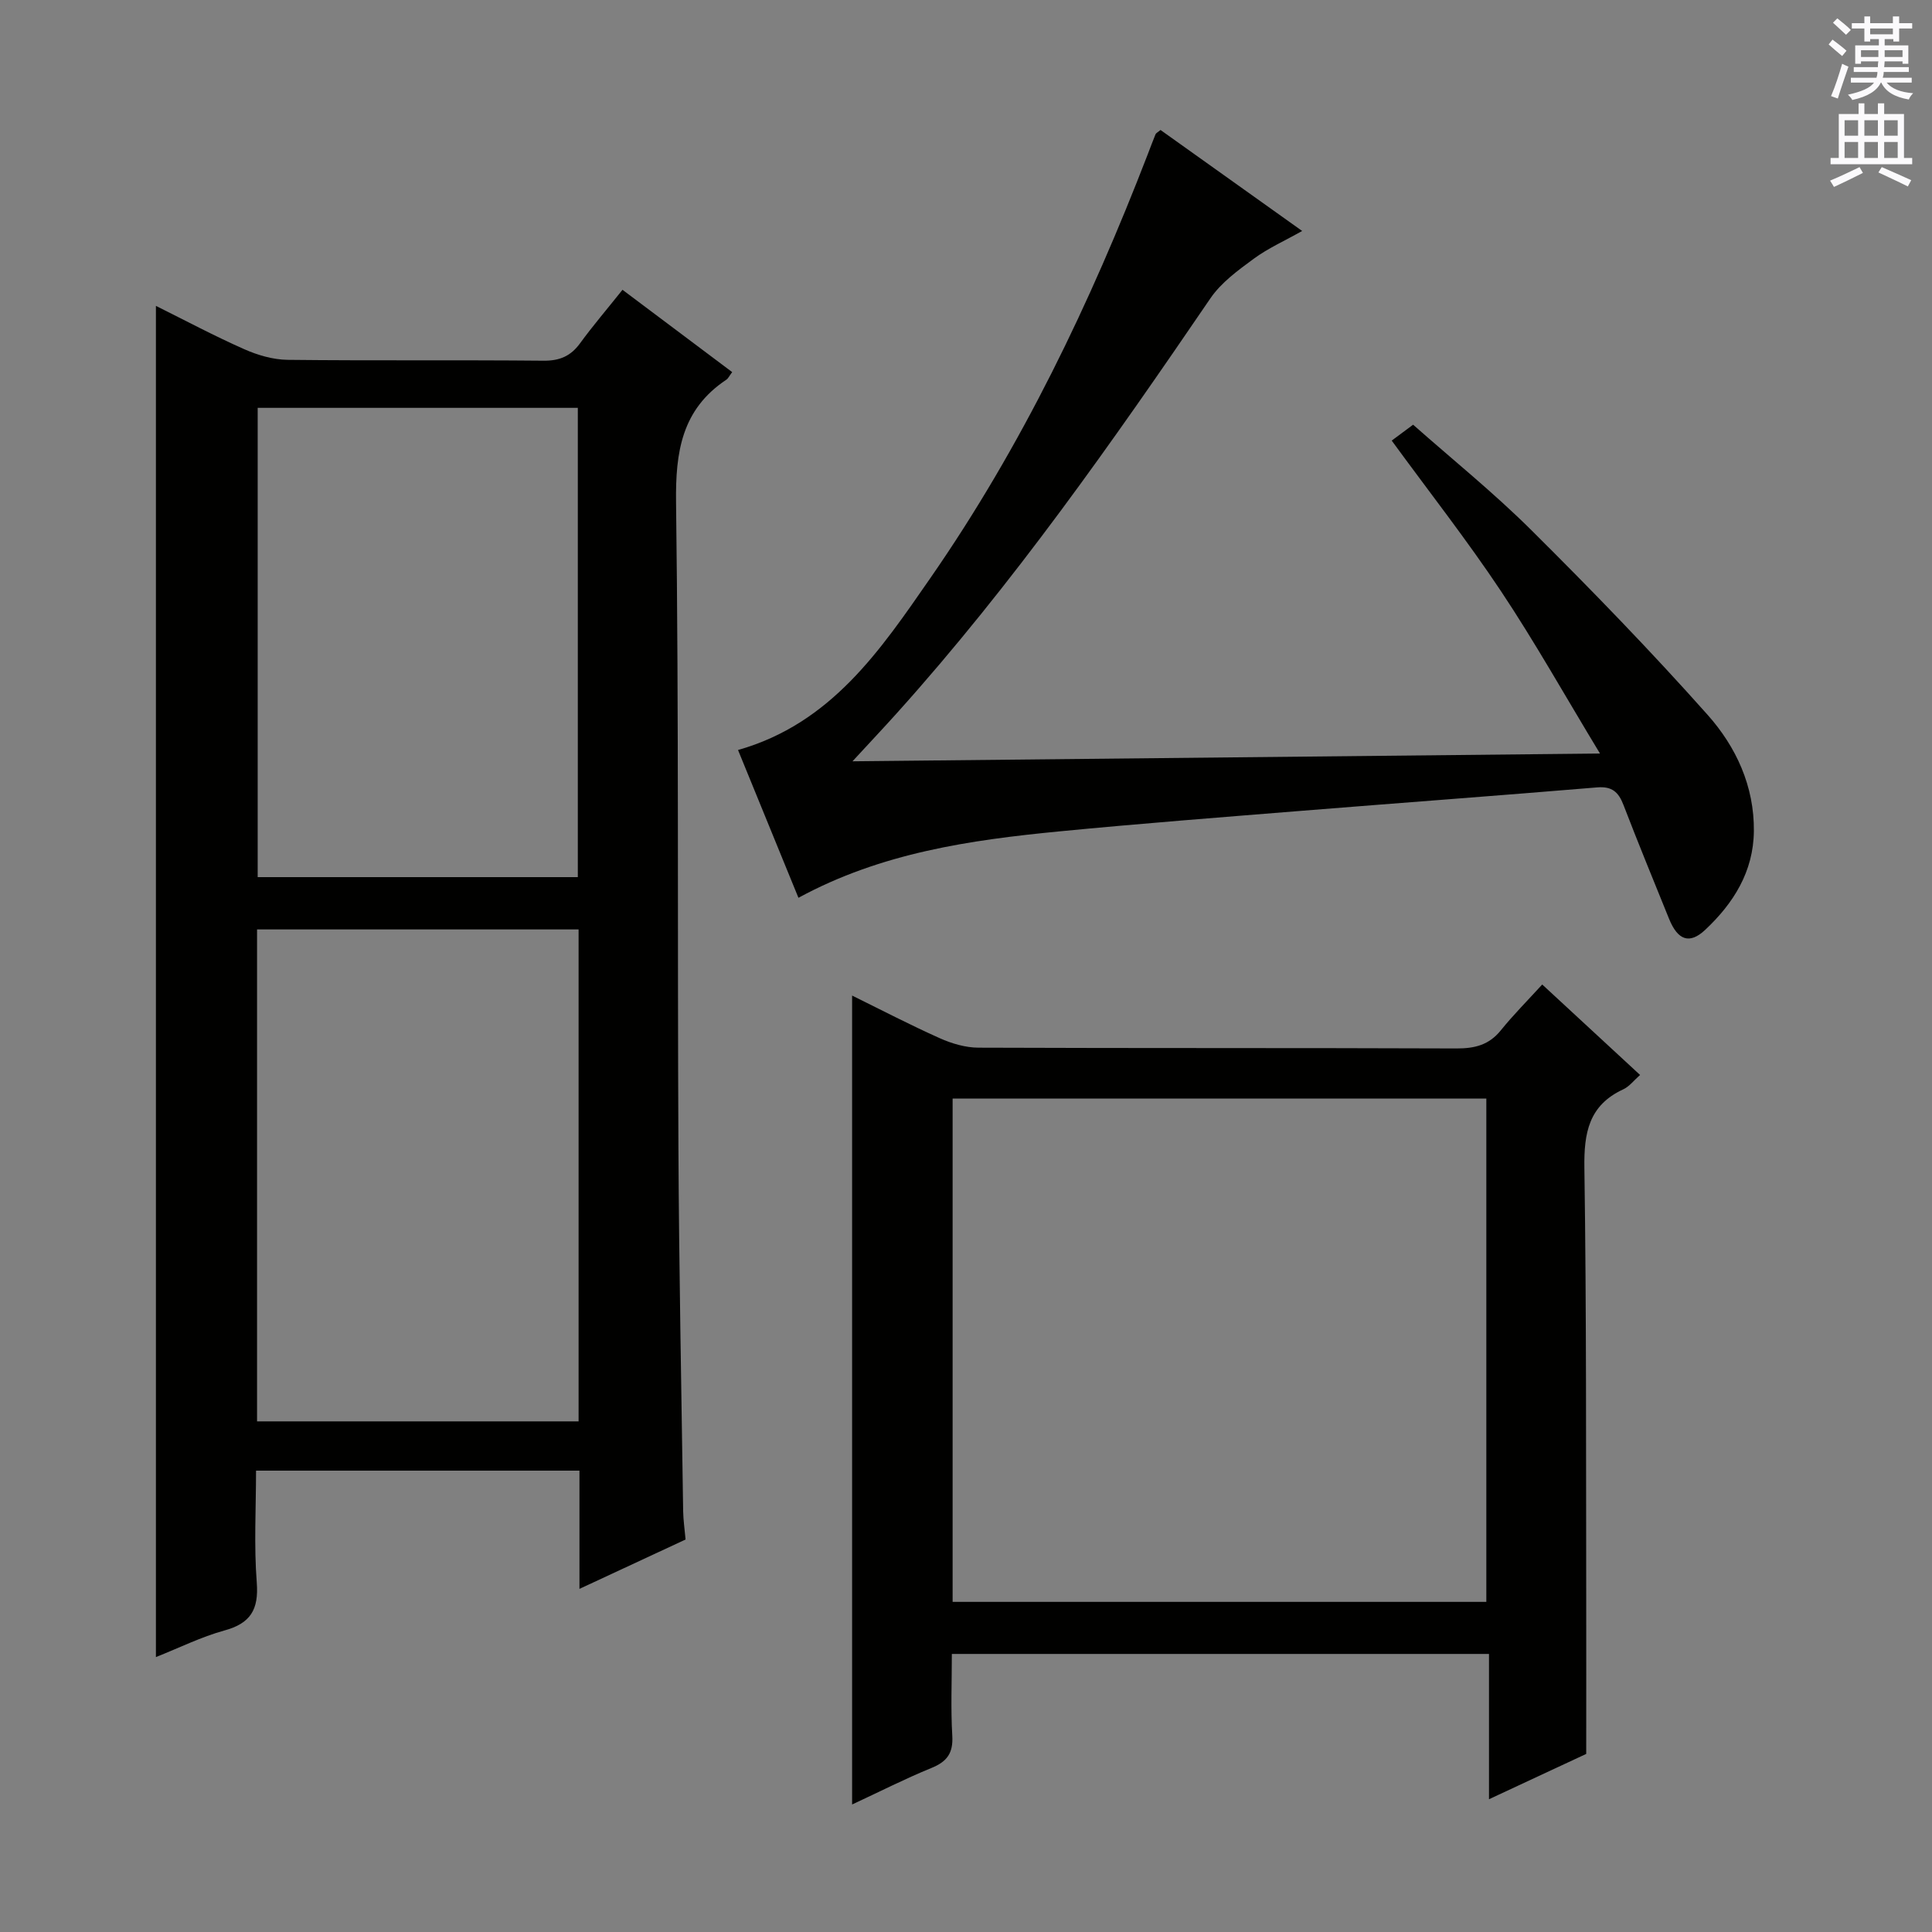 <svg enable-background="new 0 0 400 400" viewBox="0 0 400 400" xmlns="http://www.w3.org/2000/svg"><rect x="0" y="0" width="400" height="400" fill="#808080" stroke="none"/><g fill="#010100"><path d="m32.28 343.08c0-93.39 0-186.24 0-279.75 6.14 3.05 12.1 6.23 18.27 8.96 2.79 1.24 5.97 2.17 8.99 2.21 17.66.2 35.32.01 52.98.18 3.35.03 5.63-.94 7.57-3.6 2.64-3.62 5.56-7.03 8.79-11.08 7.68 5.76 15.17 11.39 22.71 17.04-.61.81-.83 1.33-1.22 1.58-9.23 6.15-10.54 14.95-10.4 25.44.58 44.47.27 88.95.49 133.43.12 25.14.62 50.27.98 75.4.03 1.81.3 3.61.5 5.85-7.06 3.28-14.18 6.6-21.97 10.22 0-8.64 0-16.41 0-24.48-22.31 0-44.22 0-66.96 0 0 7.7-.45 15.47.15 23.17.43 5.61-1.29 8.45-6.72 9.93-4.76 1.31-9.25 3.55-14.16 5.5zm87.51-150.65c-22.47 0-44.49 0-66.57 0v101.85h66.57c0-34.03 0-67.76 0-101.85zm-66.44-107.99v97.16h66.28c0-32.62 0-64.84 0-97.16-22.27 0-44.18 0-66.28 0z"/><path d="m176.42 373.6c0-56.05 0-111.56 0-167.48 6.01 2.96 12 6.08 18.15 8.83 2.48 1.11 5.33 1.95 8.01 1.96 33 .13 65.99.03 98.99.16 3.77.01 6.71-.72 9.15-3.74 2.6-3.22 5.54-6.17 8.58-9.5 7.12 6.58 13.57 12.55 20.26 18.73-1.28 1.12-2.23 2.4-3.49 2.98-7.14 3.3-8.15 9.02-8.04 16.28.44 29.82.32 59.65.38 89.48.02 10.3 0 20.6 0 31.83-5.73 2.67-12.59 5.87-20.13 9.38 0-10.31 0-20.01 0-30.08-37.23 0-73.93 0-111.21 0 0 5.72-.24 11.35.09 16.94.21 3.59-1.08 5.36-4.34 6.68-5.51 2.25-10.81 4.96-16.4 7.55zm20.81-41.95h110.5c0-34.93 0-69.51 0-104.2-36.96 0-73.65 0-110.5 0z"/><path d="m165.31 185.88c-4.22-10.32-8.34-20.42-12.51-30.6 19.37-5.49 29.56-20.81 39.86-35.65 18.86-27.19 33.07-56.85 44.96-87.66.54-1.39 1.05-2.79 1.62-4.17.11-.26.47-.41 1.03-.89 9.5 6.77 19.07 13.59 29.33 20.91-3.64 2.05-7.08 3.58-10.04 5.76-3.25 2.39-6.74 4.93-8.96 8.19-20.27 29.71-40.87 59.15-64.98 85.95-2.66 2.96-5.39 5.85-9.12 9.9 51.74-.54 102.3-1.06 154.76-1.61-7.27-12-13.49-23.1-20.52-33.65-7-10.51-14.81-20.47-22.6-31.14 1.24-.92 2.56-1.9 4.43-3.29 8 7.08 16.66 14.06 24.5 21.85 12.5 12.42 24.78 25.08 36.49 38.24 5.87 6.6 9.66 14.75 9.56 24.06-.09 8.4-4.22 14.93-10.07 20.43-3.26 3.06-5.69 2.16-7.49-2.28-3.18-7.85-6.4-15.68-9.44-23.58-1.02-2.66-2.37-3.88-5.42-3.63-20.36 1.7-40.74 3.2-61.1 4.84-16.73 1.35-33.47 2.64-50.18 4.26-18.55 1.8-36.95 4.43-54.11 13.76z"/></g><path d="m378.6 9.2.8-1c.9.7 1.9 1.4 2.9 2.3l-.9 1.1c-1.1-.9-2-1.7-2.8-2.4zm.5 10.7c.9-2.1 1.6-4.3 2.3-6.7.4.2.8.4 1.3.6-.7 2.1-1.5 4.3-2.2 6.6zm.4-15.2.9-.9c1 .8 2 1.6 2.8 2.4l-1 1c-1-.9-1.9-1.8-2.7-2.5zm12.5-1.3h1.2v1.4h2.7v1.1h-2.7v2.7h-1.2v-.5h-1.8v1.3h4.9v3.8h-1.2v-.5h-3.7c0 .4-.1.9-.1 1.2h5.1v1h-5.2c0 .5-.1.9-.2 1.2h6v1h-5.2c1.1 1.3 2.9 2 5.5 2.2-.4.4-.7.8-.9 1.3-2.9-.5-4.8-1.6-5.7-3.5h-.1c-.8 1.7-2.7 2.9-5.9 3.6-.2-.4-.6-.8-.9-1.1 2.8-.6 4.6-1.4 5.4-2.5h-4.8v-1h5.3c.1-.3.2-.7.2-1.2h-4.9v-1h5c0-.4 0-.8.1-1.2h-3.6v.5h-1.2v-3.8h4.9v-1.3h-1.8v.5h-1.2v-2.7h-2.6v-1.1h2.6v-1.4h1.2v1.4h4.7v-1.4zm-6.7 8.4h3.6c0-.4 0-.9 0-1.4h-3.6zm1.9-4.7h4.7v-1.2h-4.7zm6.7 3.3h-3.7v1.4h3.7z" fill="#fbfafc"/><path d="m384.7 21.4h1.3v2.2h2.8v-2.2h1.3v2.2h4.1v9.1h1.7v1.3h-16.9v-1.3h1.7v-9.1h4.1v-2.2zm.3 13.2.7 1.2c-1.8.9-3.8 1.9-6 2.9-.2-.4-.5-.8-.8-1.3 2.4-1 4.4-2 6.1-2.8zm-3.1-6.5h2.8v-3.2h-2.8zm0 4.6h2.8v-3.3h-2.8zm4.1-4.6h2.8v-3.2h-2.8zm0 4.6h2.8v-3.3h-2.8zm3.6 1.9c2.1.9 4.1 1.8 6.1 2.7l-.7 1.3c-2.2-1.1-4.2-2-6.1-2.9zm3.3-9.7h-2.8v3.2h2.8zm-2.8 7.8h2.8v-3.3h-2.8z" fill="#fbfafc"/></svg>